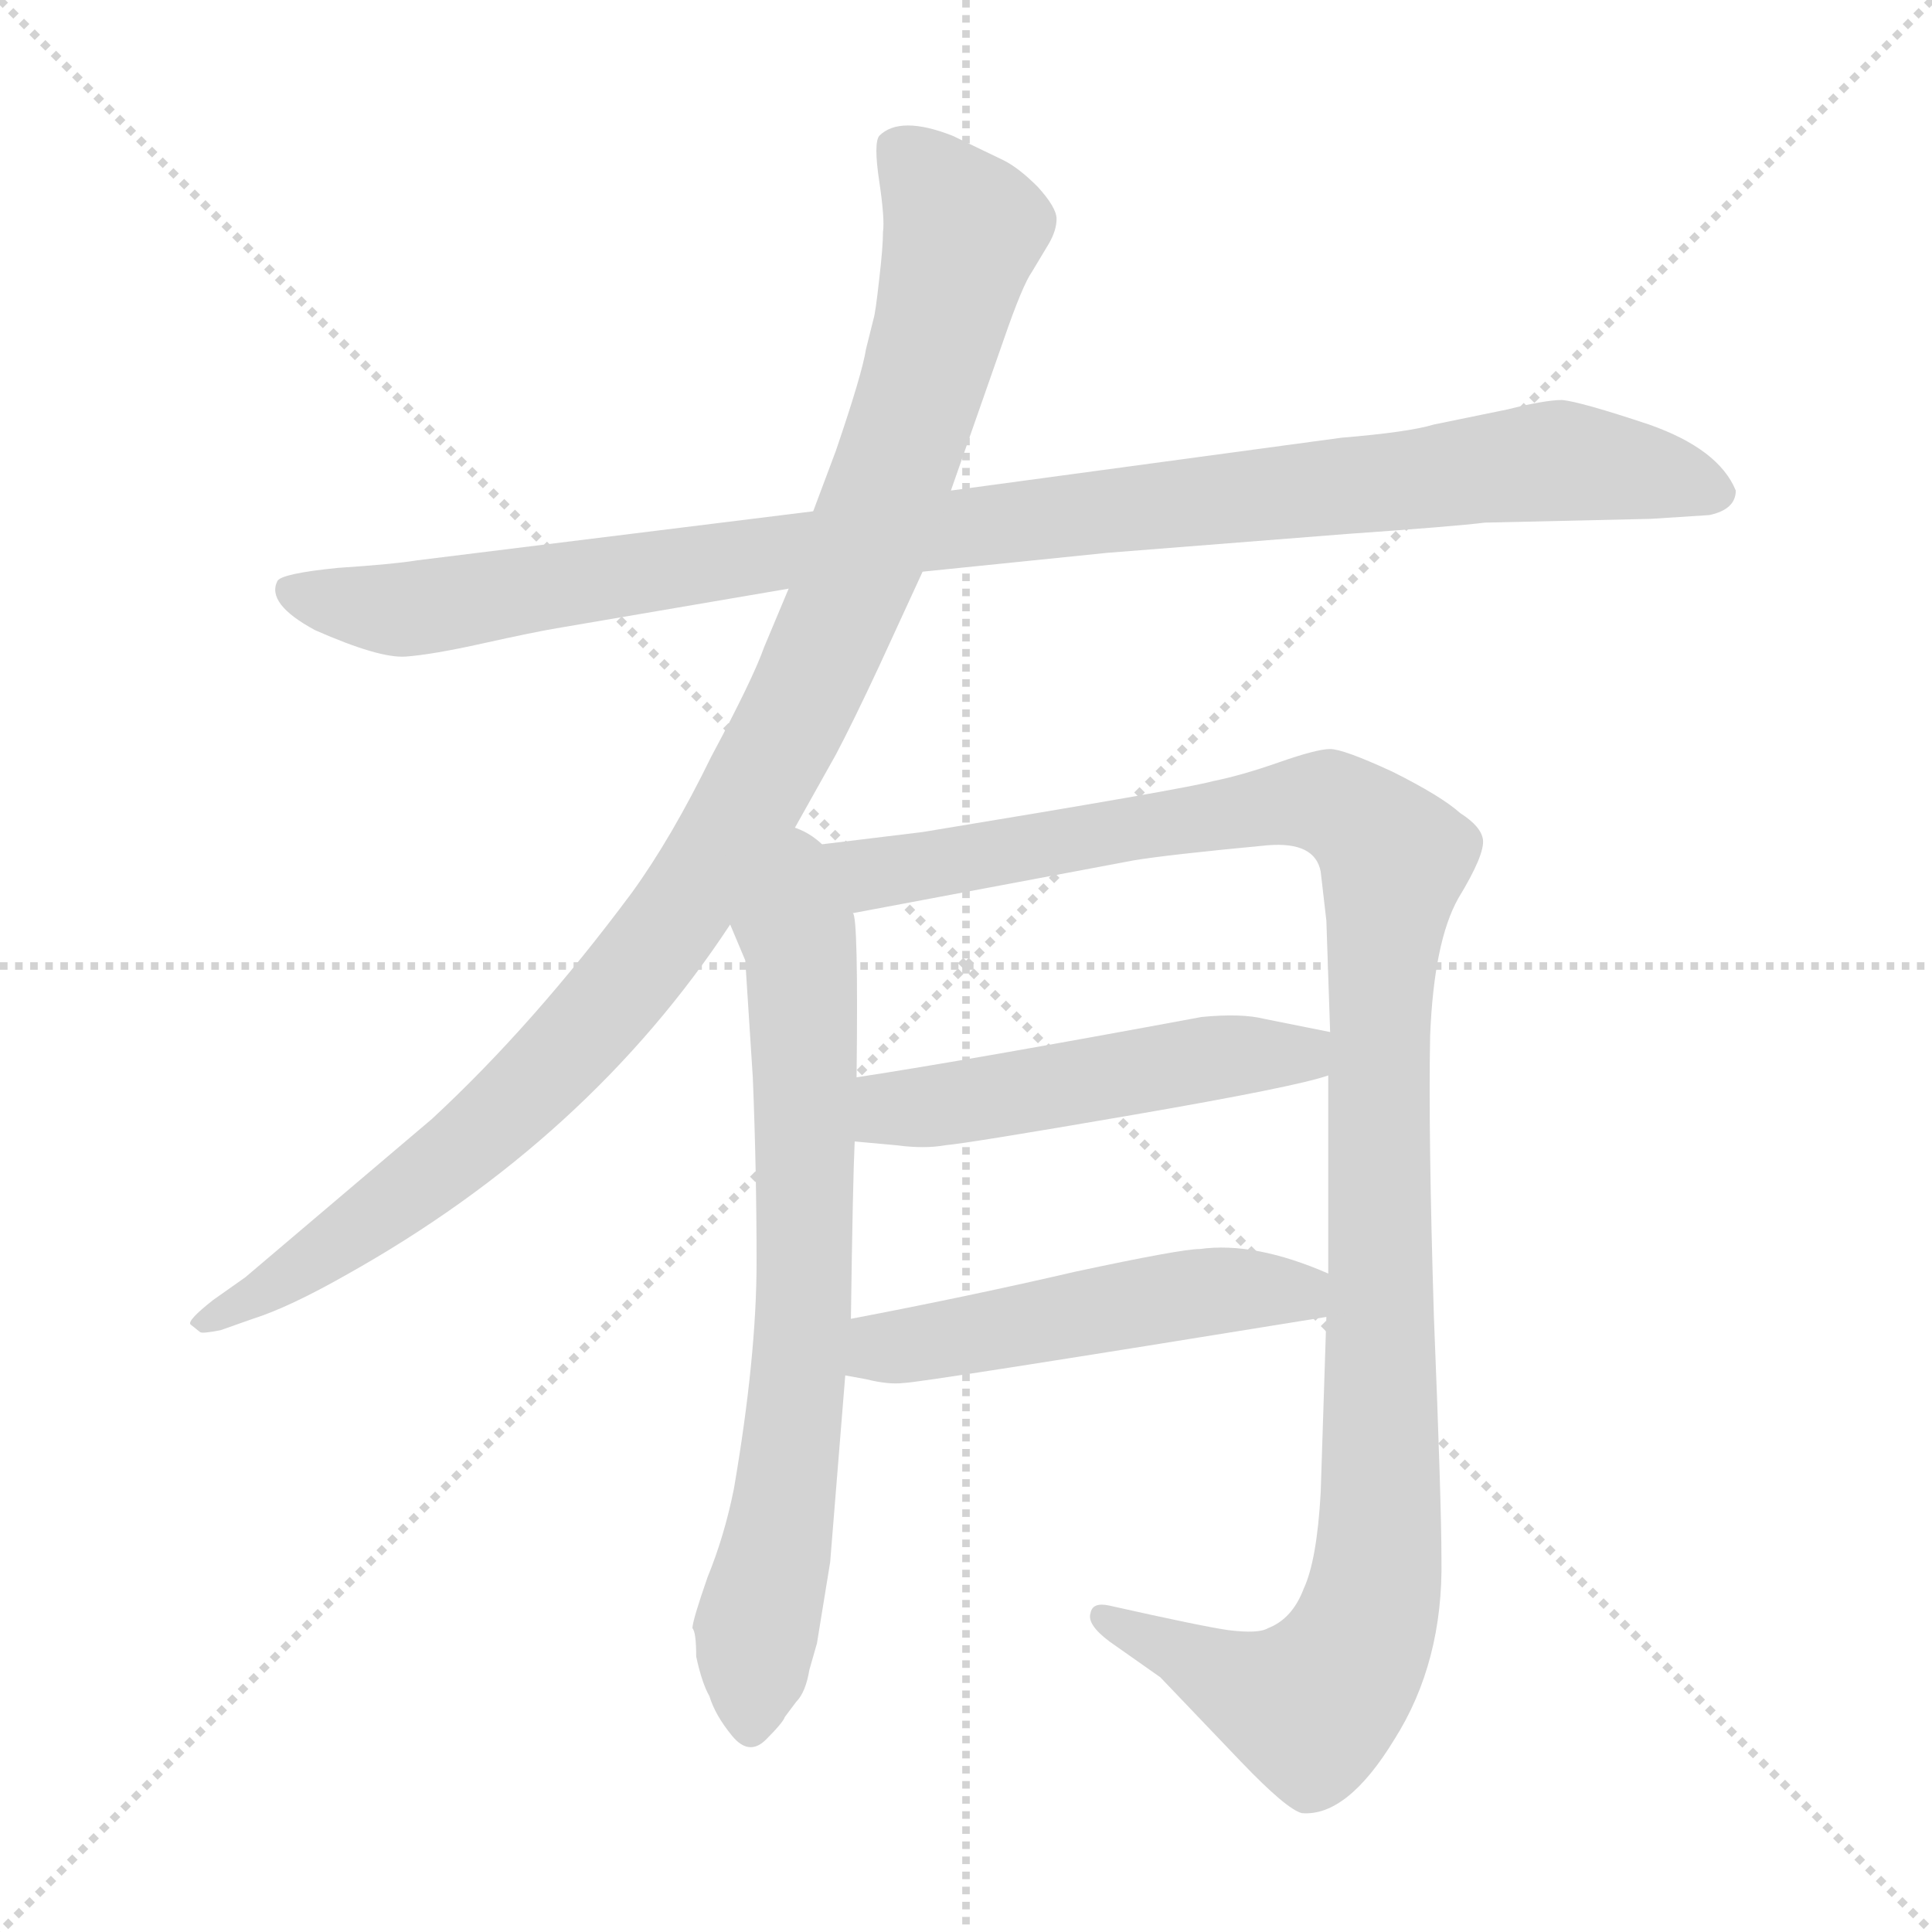 <svg xmlns="http://www.w3.org/2000/svg" version="1.1" viewBox="0 0 1024 1024">
  <g stroke="lightgray" stroke-dasharray="1,1" stroke-width="1" transform="scale(4, 4)">
    <line x1="0" y1="0" x2="256" y2="256" />
    <line x1="256" y1="0" x2="0" y2="256" />
    <line x1="128" y1="0" x2="128" y2="256" />
    <line x1="0" y1="128" x2="256" y2="128" />
  </g>
  <g transform="scale(1.0, -1.0) translate(0.0, -805.00)">
    <style type="text/css">
      
        @keyframes keyframes0 {
          from {
            stroke: blue;
            stroke-dashoffset: 1020;
            stroke-width: 128;
          }
          77% {
            animation-timing-function: step-end;
            stroke: blue;
            stroke-dashoffset: 0;
            stroke-width: 128;
          }
          to {
            stroke: black;
            stroke-width: 1024;
          }
        }
        #make-me-a-hanzi-animation-0 {
          animation: keyframes0 1.08s both;
          animation-delay: 0s;
          animation-timing-function: linear;
        }
      
        @keyframes keyframes1 {
          from {
            stroke: blue;
            stroke-dashoffset: 1046;
            stroke-width: 128;
          }
          77% {
            animation-timing-function: step-end;
            stroke: blue;
            stroke-dashoffset: 0;
            stroke-width: 128;
          }
          to {
            stroke: black;
            stroke-width: 1024;
          }
        }
        #make-me-a-hanzi-animation-1 {
          animation: keyframes1 1.101s both;
          animation-delay: 1.08s;
          animation-timing-function: linear;
        }
      
        @keyframes keyframes2 {
          from {
            stroke: blue;
            stroke-dashoffset: 716;
            stroke-width: 128;
          }
          70% {
            animation-timing-function: step-end;
            stroke: blue;
            stroke-dashoffset: 0;
            stroke-width: 128;
          }
          to {
            stroke: black;
            stroke-width: 1024;
          }
        }
        #make-me-a-hanzi-animation-2 {
          animation: keyframes2 0.833s both;
          animation-delay: 2.181s;
          animation-timing-function: linear;
        }
      
        @keyframes keyframes3 {
          from {
            stroke: blue;
            stroke-dashoffset: 1168;
            stroke-width: 128;
          }
          79% {
            animation-timing-function: step-end;
            stroke: blue;
            stroke-dashoffset: 0;
            stroke-width: 128;
          }
          to {
            stroke: black;
            stroke-width: 1024;
          }
        }
        #make-me-a-hanzi-animation-3 {
          animation: keyframes3 1.201s both;
          animation-delay: 3.014s;
          animation-timing-function: linear;
        }
      
        @keyframes keyframes4 {
          from {
            stroke: blue;
            stroke-dashoffset: 504;
            stroke-width: 128;
          }
          62% {
            animation-timing-function: step-end;
            stroke: blue;
            stroke-dashoffset: 0;
            stroke-width: 128;
          }
          to {
            stroke: black;
            stroke-width: 1024;
          }
        }
        #make-me-a-hanzi-animation-4 {
          animation: keyframes4 0.66s both;
          animation-delay: 4.215s;
          animation-timing-function: linear;
        }
      
        @keyframes keyframes5 {
          from {
            stroke: blue;
            stroke-dashoffset: 501;
            stroke-width: 128;
          }
          62% {
            animation-timing-function: step-end;
            stroke: blue;
            stroke-dashoffset: 0;
            stroke-width: 128;
          }
          to {
            stroke: black;
            stroke-width: 1024;
          }
        }
        #make-me-a-hanzi-animation-5 {
          animation: keyframes5 0.658s both;
          animation-delay: 4.875s;
          animation-timing-function: linear;
        }
      
    </style>
    
      <path d="M 489 502 L 587 512 L 714 522 Q 771 526 787 528 L 875 530 L 906 532 Q 920 535 920 545 Q 911 567 874 580 Q 838 592 828 593 Q 819 593 799 588 L 760 580 Q 747 576 711 573 L 504 545 L 431 534 L 221 508 Q 209 506 179 504 Q 149 501 147 497 Q 141 485 167 471 Q 201 456 215 457 Q 229 458 256 464 Q 283 470 295 472 L 418 493 L 489 502 Z" fill="lightgray" />
    
      <path d="M 415 355 L 443 405 Q 452 422 466 452 L 489 502 L 504 545 L 532 625 Q 542 654 547 661 L 556 676 Q 560 683 560 689 Q 560 695 550 706 Q 540 716 532 720 L 505 733 Q 477 744 466 733 Q 463 729 466 709 Q 469 689 468 682 Q 468 674 466 657 Q 464 639 463 636 L 459 620 Q 457 607 443 566 L 431 534 L 418 493 L 405 462 Q 399 445 377 404 Q 356 361 335 332 Q 283 262 229 212 L 130 128 L 113 116 Q 99 105 101 103 L 106 99 Q 107 98 117 100 L 134 106 Q 153 112 183 129 Q 312 201 387 315 L 415 355 Z" fill="lightgray" />
    
      <path d="M 387 315 L 395 296 L 399 234 Q 401 185 401 136 Q 401 86 389 16 Q 384 -9 375 -31 Q 367 -54 367 -58 Q 369 -60 369 -73 Q 372 -87 376 -94 Q 379 -104 388 -115 Q 397 -126 406 -117 Q 415 -108 416 -105 L 422 -97 Q 427 -92 429 -80 L 433 -66 L 440 -23 L 448 76 L 451 106 Q 452 179 453 200 L 454 234 Q 455 320 452 321 C 444 391 360 378 387 315 Z" fill="lightgray" />
    
      <path d="M 704 235 L 704 130 L 703 107 L 700 14 Q 698 -22 691 -37 Q 685 -53 672 -58 Q 667 -61 651 -59 Q 637 -57 588 -46 Q 579 -44 578 -50 Q 576 -56 588 -65 L 615 -84 L 658 -129 Q 682 -154 690 -156 Q 714 -158 739 -117 Q 765 -76 764 -21 Q 764 8 760 107 Q 757 205 758 256 Q 760 306 773 329 Q 787 352 786 360 Q 785 367 774 374 Q 764 383 738 396 Q 712 408 705 408 Q 698 408 678 401 Q 658 394 643 391 Q 629 387 489 364 L 415 355 C 385 351 423 315 452 321 L 601 349 Q 619 352 672 357 Q 697 359 700 343 L 703 317 L 705 258 L 704 235 Z" fill="lightgray" />
    
      <path d="M 453 200 L 475 198 Q 490 196 501 198 Q 513 199 600 214 Q 687 229 704 235 C 733 243 734 252 705 258 L 670 265 Q 658 268 637 266 Q 513 243 454 234 C 424 229 423 203 453 200 Z" fill="lightgray" />
    
      <path d="M 448 76 L 459 74 Q 471 71 479 72 Q 487 72 703 107 C 733 112 732 119 704 130 Q 665 147 636 143 Q 626 143 570 131 Q 514 118 451 106 C 422 100 418 81 448 76 Z" fill="lightgray" />
    
    
      <clipPath id="make-me-a-hanzi-clip-0">
        <path d="M 489 502 L 587 512 L 714 522 Q 771 526 787 528 L 875 530 L 906 532 Q 920 535 920 545 Q 911 567 874 580 Q 838 592 828 593 Q 819 593 799 588 L 760 580 Q 747 576 711 573 L 504 545 L 431 534 L 221 508 Q 209 506 179 504 Q 149 501 147 497 Q 141 485 167 471 Q 201 456 215 457 Q 229 458 256 464 Q 283 470 295 472 L 418 493 L 489 502 Z" />
      </clipPath>
      <path clip-path="url(#make-me-a-hanzi-clip-0)" d="M 152 493 L 218 482 L 544 530 L 827 561 L 908 545" fill="none" id="make-me-a-hanzi-animation-0" stroke-dasharray="892 1784" stroke-linecap="round" />
    
      <clipPath id="make-me-a-hanzi-clip-1">
        <path d="M 415 355 L 443 405 Q 452 422 466 452 L 489 502 L 504 545 L 532 625 Q 542 654 547 661 L 556 676 Q 560 683 560 689 Q 560 695 550 706 Q 540 716 532 720 L 505 733 Q 477 744 466 733 Q 463 729 466 709 Q 469 689 468 682 Q 468 674 466 657 Q 464 639 463 636 L 459 620 Q 457 607 443 566 L 431 534 L 418 493 L 405 462 Q 399 445 377 404 Q 356 361 335 332 Q 283 262 229 212 L 130 128 L 113 116 Q 99 105 101 103 L 106 99 Q 107 98 117 100 L 134 106 Q 153 112 183 129 Q 312 201 387 315 L 415 355 Z" />
      </clipPath>
      <path clip-path="url(#make-me-a-hanzi-clip-1)" d="M 475 727 L 511 683 L 481 576 L 447 483 L 389 366 L 327 277 L 277 224 L 195 157 L 105 103" fill="none" id="make-me-a-hanzi-animation-1" stroke-dasharray="918 1836" stroke-linecap="round" />
    
      <clipPath id="make-me-a-hanzi-clip-2">
        <path d="M 387 315 L 395 296 L 399 234 Q 401 185 401 136 Q 401 86 389 16 Q 384 -9 375 -31 Q 367 -54 367 -58 Q 369 -60 369 -73 Q 372 -87 376 -94 Q 379 -104 388 -115 Q 397 -126 406 -117 Q 415 -108 416 -105 L 422 -97 Q 427 -92 429 -80 L 433 -66 L 440 -23 L 448 76 L 451 106 Q 452 179 453 200 L 454 234 Q 455 320 452 321 C 444 391 360 378 387 315 Z" />
      </clipPath>
      <path clip-path="url(#make-me-a-hanzi-clip-2)" d="M 416 347 L 425 290 L 427 139 L 420 43 L 400 -64 L 398 -110" fill="none" id="make-me-a-hanzi-animation-2" stroke-dasharray="588 1176" stroke-linecap="round" />
    
      <clipPath id="make-me-a-hanzi-clip-3">
        <path d="M 704 235 L 704 130 L 703 107 L 700 14 Q 698 -22 691 -37 Q 685 -53 672 -58 Q 667 -61 651 -59 Q 637 -57 588 -46 Q 579 -44 578 -50 Q 576 -56 588 -65 L 615 -84 L 658 -129 Q 682 -154 690 -156 Q 714 -158 739 -117 Q 765 -76 764 -21 Q 764 8 760 107 Q 757 205 758 256 Q 760 306 773 329 Q 787 352 786 360 Q 785 367 774 374 Q 764 383 738 396 Q 712 408 705 408 Q 698 408 678 401 Q 658 394 643 391 Q 629 387 489 364 L 415 355 C 385 351 423 315 452 321 L 601 349 Q 619 352 672 357 Q 697 359 700 343 L 703 317 L 705 258 L 704 235 Z" />
      </clipPath>
      <path clip-path="url(#make-me-a-hanzi-clip-3)" d="M 423 354 L 458 341 L 704 380 L 739 350 L 731 251 L 731 -10 L 717 -73 L 695 -99 L 681 -97 L 585 -52" fill="none" id="make-me-a-hanzi-animation-3" stroke-dasharray="1040 2080" stroke-linecap="round" />
    
      <clipPath id="make-me-a-hanzi-clip-4">
        <path d="M 453 200 L 475 198 Q 490 196 501 198 Q 513 199 600 214 Q 687 229 704 235 C 733 243 734 252 705 258 L 670 265 Q 658 268 637 266 Q 513 243 454 234 C 424 229 423 203 453 200 Z" />
      </clipPath>
      <path clip-path="url(#make-me-a-hanzi-clip-4)" d="M 459 205 L 471 216 L 645 245 L 690 246 L 698 253" fill="none" id="make-me-a-hanzi-animation-4" stroke-dasharray="376 752" stroke-linecap="round" />
    
      <clipPath id="make-me-a-hanzi-clip-5">
        <path d="M 448 76 L 459 74 Q 471 71 479 72 Q 487 72 703 107 C 733 112 732 119 704 130 Q 665 147 636 143 Q 626 143 570 131 Q 514 118 451 106 C 422 100 418 81 448 76 Z" />
      </clipPath>
      <path clip-path="url(#make-me-a-hanzi-clip-5)" d="M 455 83 L 468 90 L 585 112 L 643 121 L 685 118 L 693 125" fill="none" id="make-me-a-hanzi-animation-5" stroke-dasharray="373 746" stroke-linecap="round" />
    
  </g>
</svg>